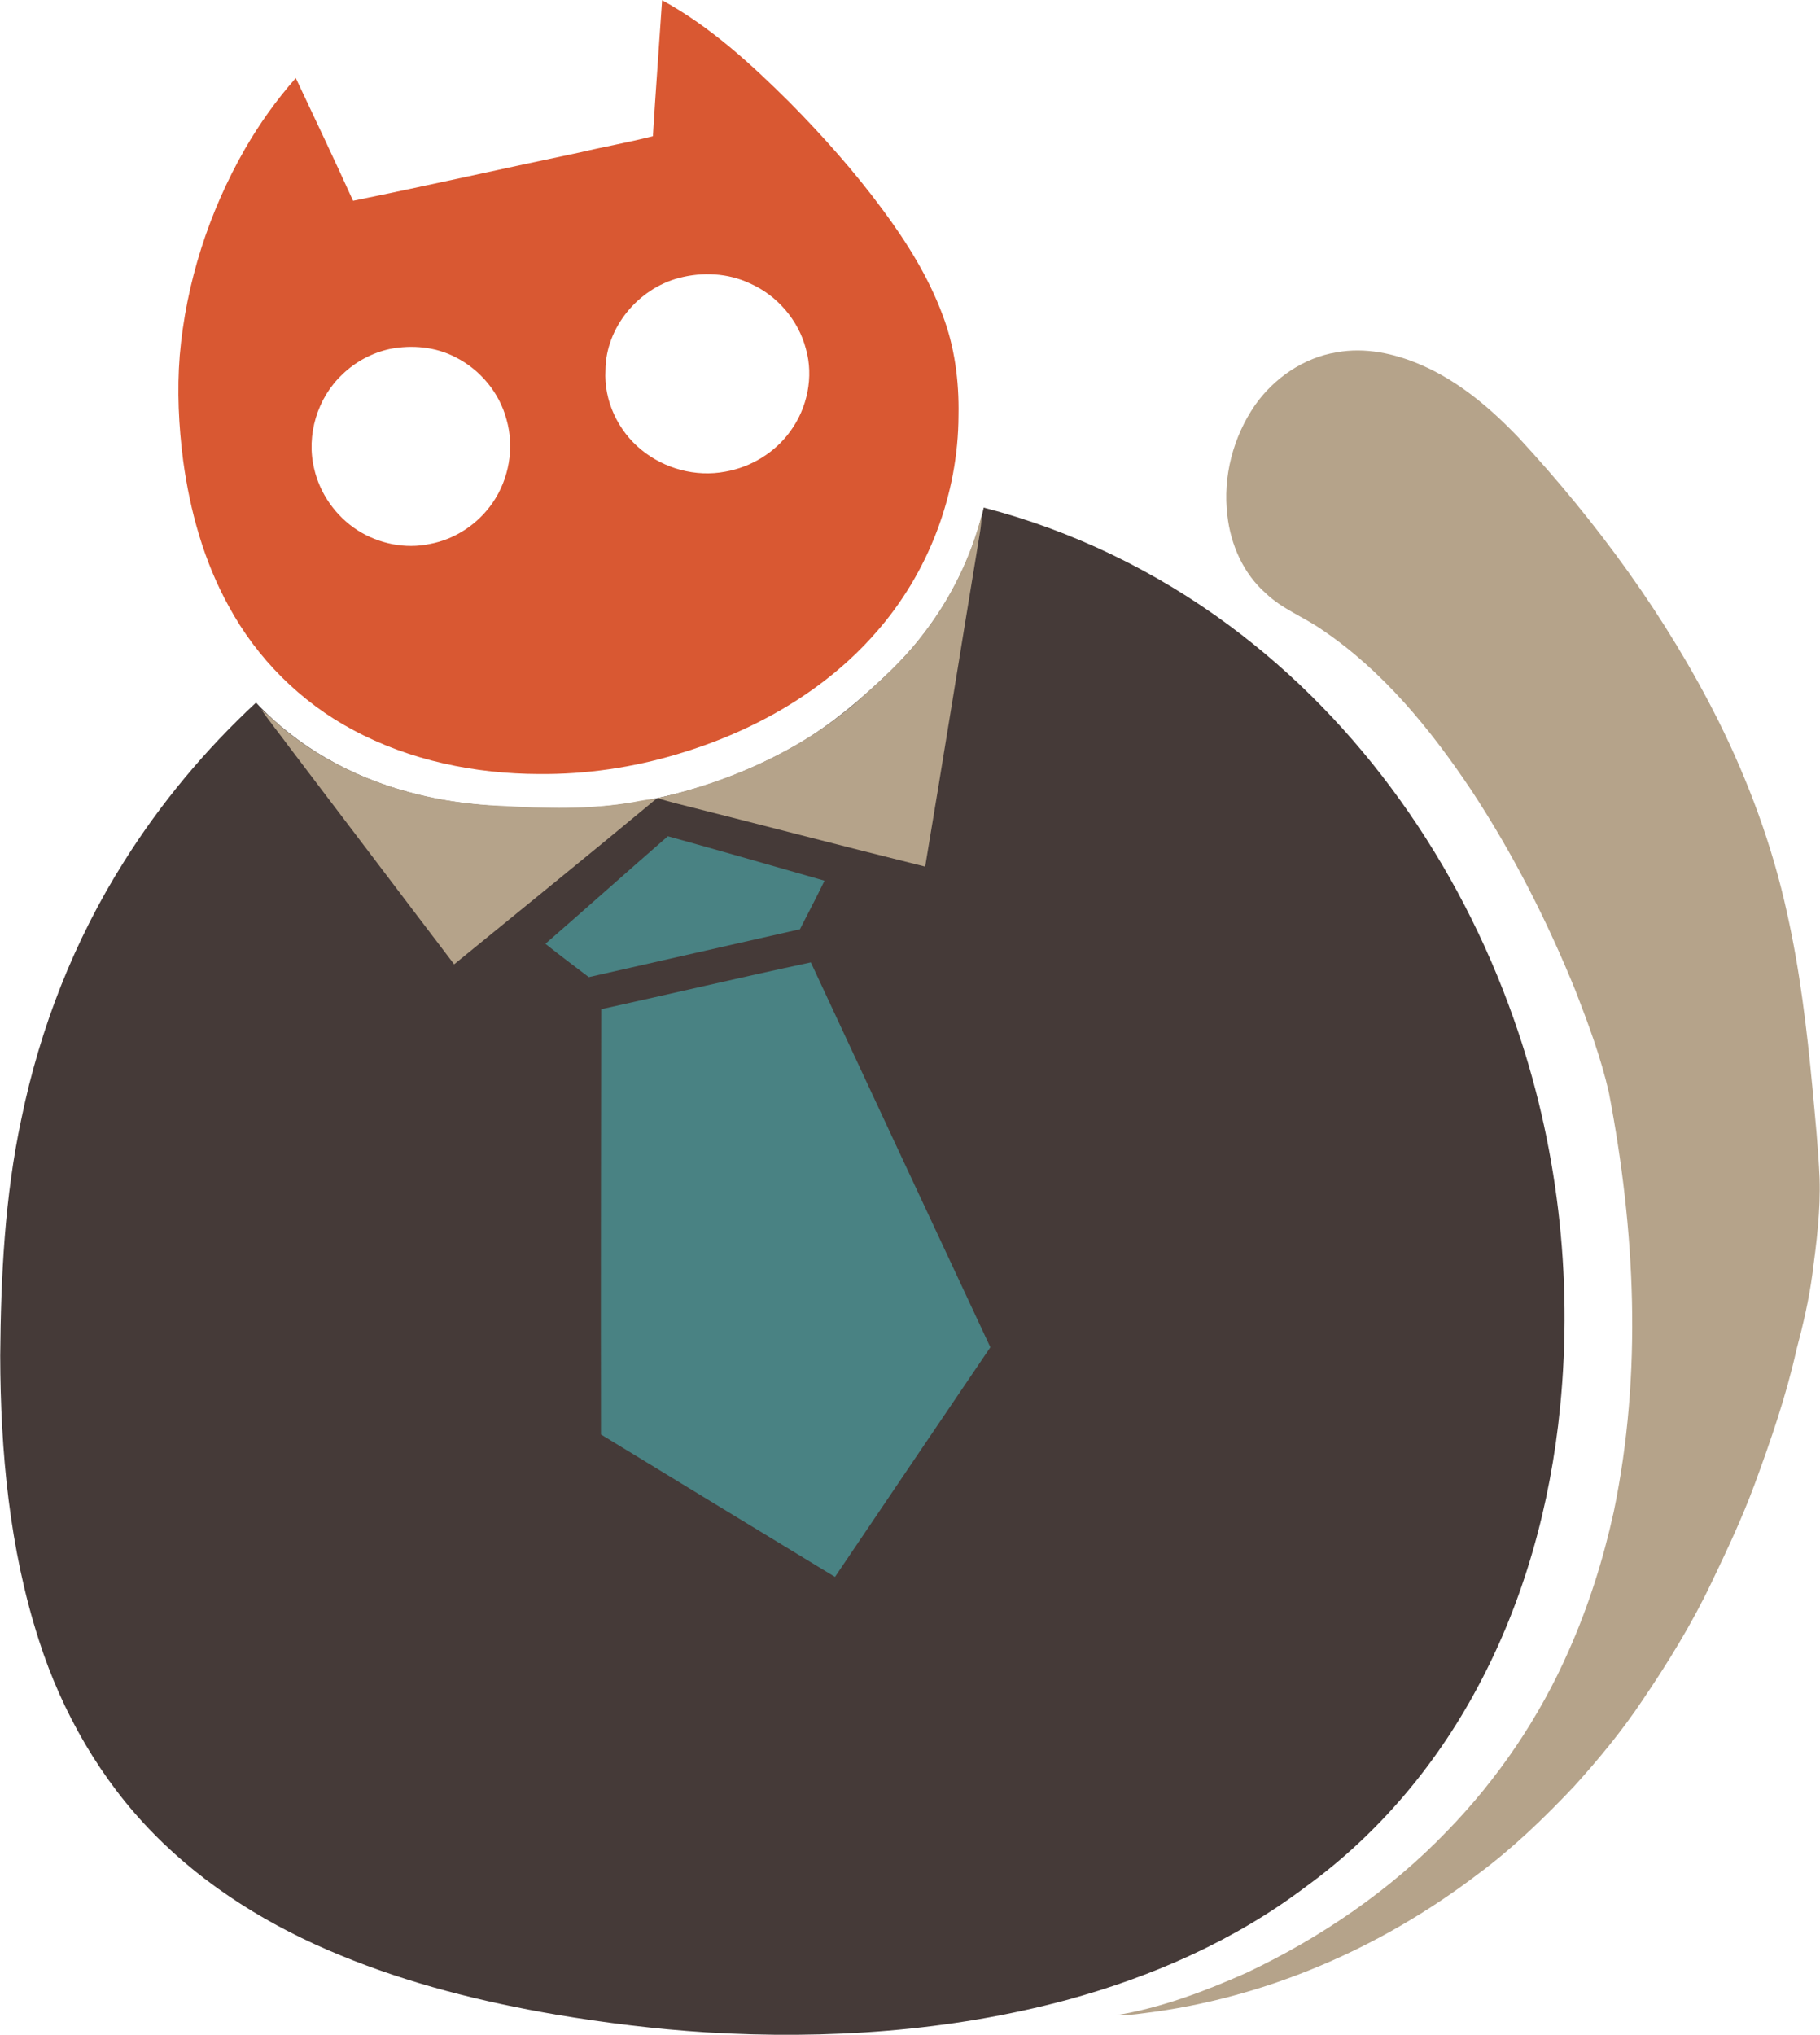 <?xml version="1.0" encoding="utf-8"?>
<!-- Generator: Adobe Illustrator 17.1.0, SVG Export Plug-In . SVG Version: 6.00 Build 0)  -->
<!DOCTYPE svg PUBLIC "-//W3C//DTD SVG 1.1//EN" "http://www.w3.org/Graphics/SVG/1.1/DTD/svg11.dtd">
<svg version="1.1" id="Layer_1" xmlns="http://www.w3.org/2000/svg" xmlns:xlink="http://www.w3.org/1999/xlink" x="0px" y="0px"
	 viewBox="106.8 46.9 851.6 951.6" enable-background="new 106.8 46.9 851.6 951.6" xml:space="preserve">
<g>
	<g>
		<path fill="#D95832" d="M547.8,194.1c-6.6-17.7-16.7-33.9-27.9-49c-13.2-17.9-28-34.5-43.6-50.3c-18.1-18-37.2-35.5-59.7-47.8
			c-1.4,21.2-3,42.4-4.3,63.6c-11.3,2.9-22.8,4.9-34.2,7.6c-35.4,7.4-70.7,15.4-106.1,22.6c-8.7-19.2-17.8-38.3-26.8-57.4
			c-9,10.2-17,21.4-23.8,33.2c-16.9,29.5-27.6,62.7-30.5,96.6c-1.3,16.4-0.5,32.8,1.6,49.1c3.2,23.6,9.7,47.1,21.3,68.1
			c13.2,24.4,33.7,44.9,58.2,57.9c26.6,14.3,57,20.5,87,20.6c21.9,0.2,43.8-3,64.8-9.3c35.1-10.4,68.5-29,92.8-56.8
			c24.6-27.8,38.6-64.6,38.7-101.7C555.6,225.1,553.5,209,547.8,194.1z M337.2,282.2c-6.8,9.8-17.4,16.9-29.2,19.1
			c-11.6,2.5-24-0.1-33.9-6.4c-10.1-6.5-17.6-17-20.3-28.8c-3.8-15.7,1.5-33.1,13.2-44.1c6.1-5.9,13.9-10.1,22.3-11.9
			c10.3-2,21.3-1,30.7,3.9c11.5,5.8,20.5,16.6,23.8,29.1C347.6,256.2,345,271,337.2,282.2z M476.6,248.6
			c-7.2,10-18.4,16.8-30.5,18.9c-13.8,2.6-28.5-1.4-39.3-10.3c-10.9-8.9-17.5-23-16.7-37.1c0.1-20,15.3-38.2,34.4-43.2
			c10.9-2.9,22.9-2.3,33.1,2.5c12.8,5.6,22.8,17.2,26.3,30.7C487.6,223.1,484.6,237.7,476.6,248.6z"/>
	</g>
</g>
<path fill="#B5A38A" d="M732.1,211.7c13.4-2.5,27.2,0.5,39.5,5.8c17.7,7.6,32.6,20.3,45.8,34.1c36.8,39.8,69.2,84,93.5,132.5
	c14.2,28.6,25.3,58.7,32.1,89.9c6,26.7,9.2,53.9,11.8,81c1.3,14.3,2.8,28.6,3.4,42.9c0.5,15.1-1.4,30.1-3.4,45.1
	c-1.6,11.8-4.3,23.5-7.4,35.1c-4.8,21.5-12,42.4-19.6,63c-5.8,15.7-12.9,30.8-20.1,45.8c-9.2,19.4-20.5,37.7-32.5,55.4
	c-9.5,14.2-20.4,27.4-31.9,40.1c-14,14.8-28.7,29-45.1,41.1c-45.4,34.6-99.6,58.1-156.5,65c-4.2,0.6-8.4,1-12.6,0.9
	c21.2-3.5,41.5-11.2,61.1-19.9c34.8-16.5,67.1-38.5,93.8-66.3c23.7-24.4,43.1-53,56.8-84.2c9.3-20.9,16.2-42.8,21.1-65.1
	c13.4-64.6,10.1-131.6-2.3-196.1c-3.7-16.2-9.5-31.8-15.5-47.3c-13.3-32.8-29.4-64.5-48.9-94.1c-19.1-28.5-41.3-55.8-70-75.1
	c-8.5-5.9-18.5-9.6-26.1-16.9c-10.5-9.2-16.5-22.8-18-36.5c-2.2-18,2.7-36.7,13-51.6C703,223.7,716.8,214.2,732.1,211.7z"/>
<path fill="#453A38" d="M521.6,362.5c22.3-20.9,38.7-48.3,45.5-78.2c41.3,10.7,80.4,29.6,114.7,55
	c61.9,45.7,107.7,111.6,133.2,183.9c20.6,58,27.9,120.6,21.8,181.8c-4.5,45.6-16.9,90.7-38.7,131.2c-19.4,36.3-46.6,68.6-79.9,92.8
	c-33.3,25.3-72.2,42.4-112.4,53.3c-54.8,14.7-112.1,18.5-168.6,15.1c-23.6-1.5-47-4.4-70.3-8.3c-34.4-5.9-68.6-14.4-101-27.8
	c-32.3-13.2-62.7-31.8-87.2-56.8c-24.9-25.3-42.9-56.8-53.7-90.5c-13.8-42.8-18-88.2-18.1-133c0.3-37.1,2.1-74.4,9.9-110.8
	c8.7-42.5,24.8-83.6,48-120.3c17.2-27.4,38.1-52.4,61.8-74.4c19.1,20.5,44.5,34.7,71.5,41.9c21.5,6.1,43.9,7,66.1,7.5
	c40.6,1,81.4-9.9,116.5-30.3C495.6,385.8,509,374.5,521.6,362.5z"/>
<path fill="#B5A38A" d="M539.2,342.9c12.6-16.4,21.8-35.3,27-55.3c-0.2,2.9-0.4,5.7-0.9,8.5c-8.6,52-16.9,104.1-25.6,156.1
	c-38.7-9.6-77.3-19.7-115.9-29.4c-3.2-0.8-6.3-1.7-9.4-2.6c33.4-7.6,65.8-21.7,92.1-44C518.2,365.8,529.9,355.4,539.2,342.9z"/>
<path fill="#B5A38A" d="M229,378.7c5.1,4,9.7,8.8,15,12.6c27.8,21.1,62.8,31.2,97.4,32.5c20.6,1.2,41.5,1.8,62-1.8
	c3.5-0.7,7-1.3,10.6-1.6c-31.4,26.1-63.1,51.7-94.7,77.5c-25.9-34-51.7-68.2-77.6-102.2C237.5,390,233.1,384.5,229,378.7z"/>
<path fill="#498283" d="M362,488.3c19.2-16.7,38.1-33.6,57.3-50.3c24.5,6.8,48.9,13.8,73.3,20.8c-3.7,7.7-7.7,15.2-11.5,22.7
	c-32.9,7.5-65.9,14.9-98.8,22.4C375.5,498.7,368.6,493.6,362,488.3z"/>
<path fill="#498283" d="M388.1,518.9c32.7-7.2,65.3-14.9,98.1-21.9c28,60,55.9,120,84,180c-24.3,35.8-48.5,71.6-72.7,107.4
	c-36.5-22.2-73-44.3-109.5-66.6C387.9,651.5,388,585.2,388.1,518.9z"/>
</svg>
